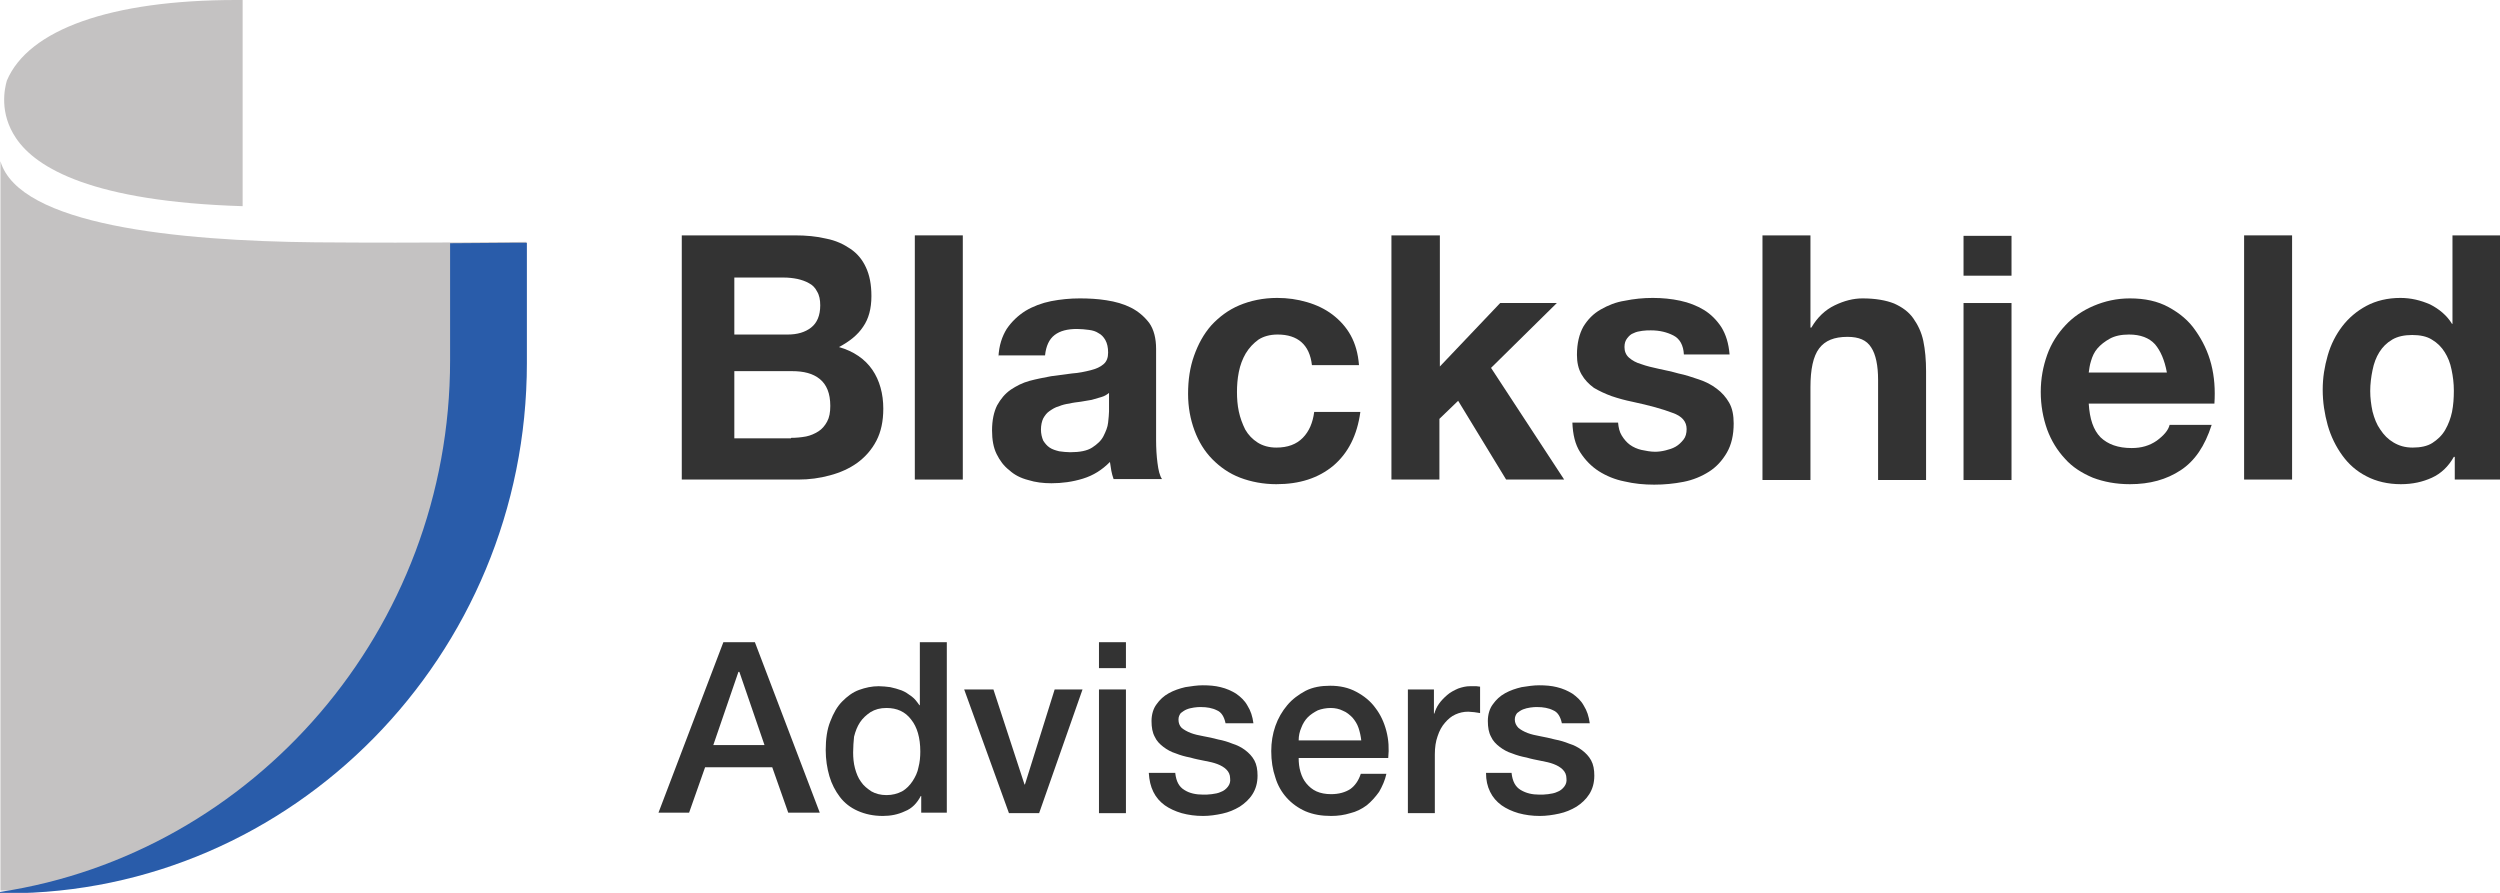 <svg width="182" height="65" viewBox="0 0 182 65" fill="none" xmlns="http://www.w3.org/2000/svg">
<g clip-path="url(#clip0)">
<path d="M57.85 17.135C58.682 17.135 59.447 17.203 60.145 17.372C60.844 17.506 61.41 17.776 61.909 18.114C62.408 18.451 62.774 18.889 63.04 19.463C63.306 20.036 63.439 20.711 63.439 21.554C63.439 22.465 63.239 23.207 62.84 23.78C62.441 24.388 61.842 24.86 61.077 25.265C62.142 25.568 62.973 26.142 63.505 26.917C64.038 27.693 64.304 28.671 64.304 29.751C64.304 30.662 64.138 31.437 63.805 32.078C63.472 32.719 63.006 33.259 62.408 33.697C61.842 34.102 61.177 34.406 60.412 34.608C59.68 34.81 58.915 34.912 58.116 34.912H49.633V17.135H57.85ZM57.351 24.354C58.05 24.354 58.615 24.185 59.048 23.848C59.48 23.511 59.713 22.971 59.713 22.229C59.713 21.824 59.647 21.487 59.48 21.217C59.347 20.947 59.148 20.745 58.881 20.61C58.648 20.475 58.349 20.374 58.05 20.306C57.717 20.239 57.384 20.205 57.052 20.205H53.459V24.354H57.351ZM57.584 31.876C57.95 31.876 58.316 31.842 58.682 31.775C59.014 31.707 59.314 31.572 59.58 31.404C59.846 31.235 60.046 30.999 60.212 30.695C60.378 30.392 60.445 30.021 60.445 29.549C60.445 28.638 60.179 27.997 59.68 27.592C59.181 27.187 58.516 27.019 57.651 27.019H53.459V31.91H57.584V31.876Z" fill="#333333"/>
<path d="M70.092 17.135V34.912H66.599V17.135H70.092Z" fill="#333333"/>
<path d="M72.687 26.007C72.72 25.163 72.953 24.489 73.286 23.949C73.652 23.409 74.117 22.971 74.65 22.634C75.215 22.296 75.847 22.06 76.513 21.925C77.211 21.79 77.91 21.723 78.608 21.723C79.24 21.723 79.906 21.756 80.538 21.858C81.203 21.959 81.802 22.128 82.334 22.397C82.866 22.667 83.299 23.038 83.665 23.511C83.997 23.983 84.164 24.624 84.164 25.399V32.044C84.164 32.618 84.197 33.191 84.264 33.697C84.33 34.237 84.43 34.642 84.596 34.878H81.07C81.004 34.676 80.937 34.473 80.904 34.271C80.87 34.068 80.837 33.866 80.804 33.63C80.238 34.203 79.606 34.608 78.841 34.844C78.076 35.08 77.311 35.181 76.546 35.181C75.947 35.181 75.382 35.114 74.849 34.945C74.317 34.81 73.851 34.574 73.485 34.237C73.086 33.934 72.787 33.529 72.554 33.056C72.321 32.584 72.221 32.011 72.221 31.336C72.221 30.594 72.354 29.987 72.587 29.515C72.853 29.042 73.153 28.671 73.585 28.368C73.984 28.098 74.45 27.862 74.949 27.727C75.448 27.592 75.98 27.491 76.513 27.39C77.045 27.322 77.544 27.255 78.043 27.187C78.542 27.154 79.007 27.052 79.407 26.951C79.806 26.85 80.105 26.715 80.338 26.513C80.571 26.31 80.671 26.04 80.671 25.669C80.671 25.298 80.604 24.995 80.471 24.759C80.338 24.523 80.172 24.354 79.972 24.253C79.773 24.118 79.54 24.05 79.274 24.017C79.007 23.983 78.708 23.949 78.409 23.949C77.71 23.949 77.178 24.084 76.779 24.387C76.379 24.691 76.147 25.197 76.08 25.872H72.687V26.007ZM80.737 28.604C80.571 28.739 80.405 28.84 80.172 28.907C79.939 28.975 79.706 29.042 79.473 29.11C79.207 29.144 78.941 29.211 78.675 29.245C78.409 29.279 78.109 29.312 77.843 29.38C77.577 29.413 77.311 29.481 77.078 29.582C76.812 29.65 76.612 29.785 76.413 29.919C76.213 30.054 76.08 30.223 75.947 30.459C75.847 30.662 75.781 30.965 75.781 31.269C75.781 31.572 75.847 31.842 75.947 32.078C76.08 32.281 76.213 32.449 76.413 32.584C76.612 32.719 76.845 32.787 77.111 32.854C77.377 32.888 77.644 32.922 77.91 32.922C78.608 32.922 79.141 32.82 79.507 32.584C79.872 32.348 80.172 32.078 80.338 31.741C80.504 31.404 80.638 31.1 80.671 30.763C80.704 30.425 80.737 30.156 80.737 29.953V28.604Z" fill="#333333"/>
<path d="M93.013 24.354C92.447 24.354 91.981 24.489 91.615 24.725C91.249 24.995 90.95 25.298 90.684 25.737C90.451 26.142 90.285 26.58 90.185 27.086C90.085 27.592 90.052 28.064 90.052 28.537C90.052 29.009 90.085 29.481 90.185 29.953C90.285 30.425 90.451 30.864 90.651 31.269C90.884 31.674 91.183 31.977 91.549 32.213C91.915 32.449 92.38 32.584 92.913 32.584C93.745 32.584 94.376 32.348 94.842 31.876C95.308 31.404 95.574 30.763 95.674 29.987H99.034C98.801 31.707 98.136 32.989 97.071 33.9C95.973 34.81 94.609 35.249 92.913 35.249C91.981 35.249 91.083 35.08 90.285 34.777C89.486 34.473 88.821 34.001 88.255 33.428C87.69 32.854 87.257 32.146 86.958 31.336C86.659 30.527 86.492 29.65 86.492 28.671C86.492 27.66 86.626 26.749 86.925 25.905C87.224 25.062 87.624 24.32 88.189 23.679C88.754 23.072 89.42 22.566 90.218 22.229C91.017 21.892 91.948 21.689 92.979 21.689C93.745 21.689 94.443 21.79 95.142 21.993C95.84 22.195 96.472 22.499 97.005 22.903C97.537 23.308 98.003 23.814 98.335 24.421C98.668 25.029 98.868 25.737 98.934 26.58H95.508C95.341 25.096 94.476 24.354 93.013 24.354Z" fill="#333333"/>
<path d="M104.822 17.135V26.681L109.213 22.06H113.338L108.548 26.782L113.871 34.912H109.646L106.153 29.177L104.789 30.493V34.912H101.296V17.135H104.822Z" fill="#333333"/>
<path d="M118.062 31.707C118.228 31.977 118.428 32.213 118.661 32.382C118.894 32.55 119.193 32.685 119.493 32.753C119.825 32.82 120.158 32.888 120.491 32.888C120.723 32.888 120.99 32.854 121.256 32.787C121.522 32.719 121.755 32.652 121.988 32.517C122.22 32.382 122.387 32.213 122.553 32.011C122.719 31.808 122.786 31.539 122.786 31.235C122.786 30.695 122.453 30.291 121.755 30.054C121.056 29.785 120.091 29.515 118.827 29.245C118.328 29.144 117.829 29.009 117.33 28.84C116.865 28.671 116.432 28.469 116.033 28.233C115.667 27.963 115.368 27.66 115.135 27.255C114.902 26.85 114.802 26.378 114.802 25.838C114.802 24.995 114.968 24.32 115.268 23.78C115.6 23.241 116 22.836 116.532 22.532C117.064 22.229 117.63 21.993 118.295 21.892C118.96 21.756 119.626 21.689 120.324 21.689C121.023 21.689 121.688 21.756 122.32 21.892C122.952 22.026 123.551 22.262 124.05 22.566C124.549 22.87 124.982 23.308 125.314 23.814C125.647 24.354 125.846 24.995 125.913 25.804H122.586C122.553 25.13 122.287 24.657 121.821 24.421C121.356 24.185 120.823 24.05 120.191 24.05C119.992 24.05 119.792 24.05 119.559 24.084C119.326 24.118 119.127 24.151 118.927 24.253C118.727 24.32 118.594 24.455 118.461 24.624C118.328 24.792 118.262 24.995 118.262 25.265C118.262 25.568 118.362 25.838 118.594 26.04C118.827 26.243 119.127 26.412 119.493 26.513C119.859 26.648 120.291 26.749 120.757 26.85C121.222 26.951 121.721 27.052 122.187 27.187C122.686 27.288 123.185 27.457 123.684 27.626C124.183 27.794 124.582 27.997 124.982 28.3C125.347 28.57 125.647 28.908 125.88 29.312C126.113 29.717 126.212 30.223 126.212 30.83C126.212 31.674 126.046 32.382 125.713 32.955C125.381 33.529 124.948 34.001 124.416 34.338C123.884 34.676 123.252 34.945 122.553 35.08C121.855 35.215 121.156 35.283 120.424 35.283C119.692 35.283 118.96 35.215 118.262 35.047C117.563 34.912 116.931 34.642 116.399 34.305C115.867 33.967 115.401 33.495 115.035 32.922C114.669 32.348 114.503 31.64 114.469 30.763H117.796C117.829 31.134 117.896 31.437 118.062 31.707Z" fill="#333333"/>
<path d="M131.801 17.135V23.848H131.868C132.3 23.106 132.866 22.566 133.564 22.229C134.263 21.892 134.928 21.723 135.593 21.723C136.525 21.723 137.29 21.858 137.889 22.094C138.488 22.364 138.953 22.701 139.286 23.173C139.619 23.645 139.885 24.185 140.018 24.826C140.151 25.467 140.218 26.209 140.218 27.019V34.945H136.725V27.66C136.725 26.614 136.558 25.804 136.226 25.298C135.893 24.759 135.327 24.523 134.496 24.523C133.531 24.523 132.866 24.792 132.433 25.366C132.001 25.939 131.801 26.884 131.801 28.199V34.945H128.308V17.135H131.801Z" fill="#333333"/>
<path d="M142.945 20.07V17.169H146.438V20.07H142.945ZM146.438 22.06V34.945H142.945V22.06H146.438Z" fill="#333333"/>
<path d="M152.925 31.842C153.458 32.348 154.189 32.618 155.187 32.618C155.886 32.618 156.485 32.449 157.017 32.078C157.516 31.707 157.849 31.336 157.948 30.931H161.009C160.51 32.483 159.778 33.562 158.747 34.237C157.716 34.912 156.518 35.249 155.054 35.249C154.056 35.249 153.158 35.08 152.36 34.777C151.561 34.439 150.863 34.001 150.33 33.394C149.765 32.787 149.332 32.078 149.033 31.269C148.734 30.425 148.567 29.515 148.567 28.537C148.567 27.558 148.734 26.681 149.033 25.838C149.332 24.995 149.798 24.286 150.364 23.679C150.929 23.072 151.628 22.6 152.426 22.262C153.225 21.925 154.09 21.723 155.054 21.723C156.152 21.723 157.084 21.925 157.882 22.364C158.68 22.802 159.346 23.342 159.845 24.084C160.344 24.792 160.743 25.602 160.976 26.513C161.209 27.423 161.275 28.368 161.209 29.38H152.06C152.127 30.493 152.393 31.302 152.925 31.842ZM156.884 25.062C156.451 24.59 155.819 24.354 154.988 24.354C154.422 24.354 153.957 24.455 153.591 24.657C153.225 24.86 152.925 25.096 152.692 25.366C152.46 25.636 152.326 25.939 152.227 26.276C152.127 26.58 152.094 26.884 152.06 27.12H157.749C157.583 26.209 157.283 25.534 156.884 25.062Z" fill="#333333"/>
<path d="M166.864 17.135V34.912H163.371V17.135H166.864Z" fill="#333333"/>
<path d="M178.64 33.259C178.241 33.967 177.709 34.473 177.043 34.777C176.378 35.08 175.646 35.249 174.781 35.249C173.85 35.249 172.985 35.047 172.286 34.676C171.554 34.305 170.989 33.799 170.523 33.158C170.057 32.517 169.691 31.775 169.459 30.965C169.226 30.122 169.093 29.279 169.093 28.368C169.093 27.491 169.226 26.681 169.459 25.872C169.691 25.062 170.057 24.354 170.523 23.747C170.989 23.14 171.588 22.634 172.286 22.262C172.985 21.892 173.816 21.689 174.748 21.689C175.513 21.689 176.212 21.858 176.91 22.161C177.576 22.499 178.141 22.971 178.507 23.578H178.54V17.135H182.033V34.912H178.707V33.259H178.64ZM178.474 26.917C178.374 26.412 178.208 26.007 177.975 25.636C177.742 25.265 177.443 24.961 177.043 24.725C176.677 24.489 176.178 24.388 175.613 24.388C175.047 24.388 174.548 24.489 174.149 24.725C173.75 24.961 173.451 25.265 173.218 25.636C172.985 26.007 172.818 26.445 172.719 26.951C172.619 27.423 172.552 27.963 172.552 28.469C172.552 28.975 172.619 29.481 172.719 29.953C172.852 30.459 173.018 30.898 173.284 31.269C173.55 31.674 173.85 31.977 174.249 32.213C174.648 32.449 175.081 32.584 175.646 32.584C176.212 32.584 176.711 32.483 177.077 32.247C177.443 32.011 177.775 31.707 178.008 31.302C178.241 30.898 178.407 30.459 178.507 29.987C178.607 29.481 178.64 28.975 178.64 28.435C178.64 27.896 178.574 27.39 178.474 26.917Z" fill="#333333"/>
<path d="M0.033 11.738V64.831H0.499C21.29 64.831 38.323 47.561 38.323 26.31V17.608C38.289 17.608 31.104 17.709 22.954 17.641C12.907 17.54 1.397 16.393 0.033 11.738Z" fill="#C4C2C2"/>
<path d="M1.164 10.052C2.628 12.244 6.753 14.673 17.664 15.01C17.664 12.244 17.664 6.679 17.664 0.472V0H17.199C8.05 0 2.063 2.159 0.499 5.869C0.333 6.443 -0.067 8.23 1.164 10.052Z" fill="#C4C2C2"/>
<path d="M32.767 17.709V26.243C32.767 45.841 18.463 62.133 0 64.933V65.034H0.466C21.29 65.034 38.356 47.73 38.356 26.445V17.675C38.323 17.675 36.094 17.675 32.767 17.709Z" fill="#295CAA"/>
<path d="M52.661 46.752H54.956L59.68 59.164H57.384L56.22 55.859H51.33L50.166 59.164H47.937L52.661 46.752ZM51.929 54.24H55.655L53.825 48.91H53.758L51.929 54.24Z" fill="#333333"/>
<path d="M68.928 59.164H67.065V57.95H67.032C66.766 58.456 66.4 58.861 65.867 59.063C65.368 59.3 64.836 59.401 64.27 59.401C63.572 59.401 62.973 59.266 62.441 59.03C61.909 58.794 61.476 58.456 61.144 58.018C60.811 57.579 60.545 57.073 60.378 56.5C60.212 55.926 60.112 55.285 60.112 54.611C60.112 53.801 60.212 53.093 60.445 52.52C60.678 51.912 60.944 51.44 61.31 51.069C61.676 50.698 62.075 50.394 62.541 50.226C63.006 50.057 63.472 49.956 63.971 49.956C64.237 49.956 64.537 49.99 64.803 50.023C65.102 50.091 65.368 50.158 65.634 50.26C65.901 50.361 66.133 50.529 66.366 50.698C66.599 50.867 66.766 51.103 66.932 51.339H66.965V46.752H68.928V59.164ZM62.108 54.779C62.108 55.151 62.142 55.555 62.241 55.926C62.341 56.297 62.474 56.635 62.674 56.905C62.873 57.208 63.139 57.41 63.439 57.613C63.738 57.782 64.104 57.883 64.537 57.883C64.969 57.883 65.335 57.782 65.668 57.613C65.967 57.444 66.233 57.174 66.433 56.871C66.632 56.567 66.799 56.23 66.865 55.859C66.965 55.488 66.998 55.083 66.998 54.712C66.998 53.7 66.766 52.924 66.333 52.385C65.901 51.811 65.302 51.541 64.537 51.541C64.071 51.541 63.705 51.642 63.372 51.845C63.073 52.047 62.807 52.283 62.607 52.587C62.408 52.891 62.275 53.228 62.175 53.633C62.142 53.97 62.108 54.375 62.108 54.779Z" fill="#333333"/>
<path d="M70.192 50.192H72.321L74.583 57.107H74.616L76.779 50.192H78.808L75.648 59.198H73.452L70.192 50.192Z" fill="#333333"/>
<path d="M80.005 46.752H81.968V48.64H80.005V46.752ZM80.005 50.192H81.968V59.198H80.005V50.192Z" fill="#333333"/>
<path d="M85.561 56.297C85.627 56.871 85.827 57.276 86.226 57.512C86.592 57.748 87.058 57.849 87.59 57.849C87.757 57.849 87.989 57.849 88.222 57.815C88.455 57.782 88.688 57.748 88.888 57.647C89.087 57.579 89.254 57.444 89.387 57.276C89.52 57.107 89.586 56.905 89.553 56.669C89.553 56.399 89.453 56.196 89.287 56.028C89.121 55.859 88.888 55.724 88.621 55.623C88.355 55.522 88.056 55.454 87.69 55.387C87.357 55.319 86.991 55.252 86.659 55.151C86.293 55.083 85.927 54.982 85.594 54.847C85.262 54.746 84.962 54.577 84.696 54.375C84.43 54.172 84.197 53.936 84.064 53.633C83.898 53.329 83.831 52.958 83.831 52.486C83.831 52.014 83.964 51.575 84.197 51.272C84.43 50.934 84.729 50.664 85.095 50.462C85.461 50.26 85.86 50.125 86.293 50.023C86.725 49.956 87.158 49.889 87.557 49.889C88.023 49.889 88.455 49.922 88.854 50.023C89.287 50.125 89.653 50.293 89.985 50.496C90.318 50.732 90.617 51.002 90.817 51.373C91.05 51.744 91.183 52.148 91.249 52.654H89.22C89.121 52.182 88.921 51.845 88.588 51.71C88.255 51.541 87.856 51.474 87.424 51.474C87.291 51.474 87.124 51.474 86.925 51.508C86.725 51.541 86.559 51.575 86.393 51.643C86.226 51.71 86.093 51.811 85.96 51.912C85.86 52.047 85.794 52.182 85.794 52.385C85.794 52.621 85.86 52.823 86.027 52.992C86.193 53.127 86.426 53.262 86.692 53.363C86.958 53.464 87.257 53.532 87.624 53.599C87.989 53.666 88.322 53.734 88.688 53.835C89.054 53.903 89.387 54.004 89.719 54.139C90.052 54.24 90.385 54.408 90.651 54.611C90.917 54.813 91.15 55.049 91.316 55.353C91.482 55.657 91.549 56.028 91.549 56.466C91.549 57.006 91.416 57.444 91.183 57.815C90.95 58.186 90.617 58.49 90.251 58.726C89.852 58.962 89.453 59.131 88.987 59.232C88.522 59.333 88.056 59.401 87.59 59.401C87.025 59.401 86.526 59.333 86.027 59.198C85.561 59.063 85.129 58.861 84.796 58.625C84.43 58.355 84.164 58.051 83.964 57.647C83.765 57.242 83.665 56.803 83.632 56.264H85.561V56.297Z" fill="#333333"/>
<path d="M94.543 55.184C94.543 55.522 94.576 55.859 94.676 56.196C94.776 56.533 94.909 56.803 95.108 57.039C95.308 57.276 95.541 57.478 95.84 57.613C96.14 57.748 96.506 57.815 96.905 57.815C97.47 57.815 97.936 57.68 98.302 57.444C98.635 57.208 98.901 56.837 99.067 56.331H100.93C100.83 56.803 100.631 57.242 100.398 57.647C100.132 58.018 99.832 58.355 99.499 58.625C99.134 58.895 98.734 59.097 98.302 59.198C97.87 59.333 97.404 59.401 96.905 59.401C96.206 59.401 95.607 59.299 95.042 59.063C94.51 58.827 94.044 58.49 93.678 58.085C93.312 57.68 93.013 57.174 92.846 56.601C92.647 56.028 92.547 55.387 92.547 54.678C92.547 54.037 92.647 53.43 92.846 52.857C93.046 52.283 93.345 51.777 93.711 51.339C94.077 50.9 94.543 50.563 95.042 50.293C95.574 50.023 96.173 49.922 96.838 49.922C97.537 49.922 98.169 50.057 98.734 50.361C99.3 50.664 99.766 51.035 100.132 51.541C100.498 52.014 100.764 52.587 100.93 53.228C101.096 53.869 101.13 54.51 101.063 55.184H94.543ZM99.1 53.902C99.067 53.599 99.001 53.295 98.901 52.992C98.801 52.688 98.635 52.452 98.468 52.25C98.269 52.047 98.036 51.845 97.77 51.744C97.504 51.609 97.204 51.541 96.871 51.541C96.539 51.541 96.206 51.609 95.94 51.71C95.674 51.845 95.408 52.014 95.208 52.216C95.009 52.418 94.842 52.688 94.743 52.958C94.609 53.261 94.543 53.565 94.543 53.902H99.1Z" fill="#333333"/>
<path d="M102.56 50.192H104.39V51.946H104.423C104.489 51.71 104.589 51.474 104.756 51.238C104.922 51.002 105.122 50.799 105.354 50.597C105.587 50.394 105.853 50.26 106.153 50.125C106.452 50.023 106.718 49.956 107.018 49.956C107.251 49.956 107.417 49.956 107.483 49.956C107.583 49.956 107.65 49.99 107.75 49.99V51.912C107.617 51.879 107.483 51.879 107.317 51.845C107.184 51.845 107.018 51.811 106.885 51.811C106.552 51.811 106.253 51.879 105.953 52.014C105.654 52.148 105.421 52.351 105.188 52.621C104.955 52.891 104.789 53.194 104.656 53.599C104.523 53.97 104.456 54.408 104.456 54.914V59.198H102.494V50.192H102.56Z" fill="#333333"/>
<path d="M110.045 56.297C110.111 56.871 110.311 57.276 110.71 57.512C111.109 57.748 111.542 57.849 112.074 57.849C112.241 57.849 112.473 57.849 112.706 57.815C112.939 57.782 113.172 57.748 113.372 57.647C113.571 57.579 113.738 57.444 113.871 57.276C114.004 57.107 114.07 56.905 114.037 56.669C114.037 56.399 113.937 56.196 113.771 56.028C113.604 55.859 113.372 55.724 113.105 55.623C112.839 55.522 112.54 55.454 112.174 55.387C111.841 55.319 111.475 55.252 111.143 55.151C110.777 55.083 110.411 54.982 110.078 54.847C109.746 54.746 109.446 54.577 109.18 54.375C108.914 54.172 108.681 53.936 108.548 53.633C108.382 53.329 108.315 52.958 108.315 52.486C108.315 52.014 108.448 51.575 108.681 51.272C108.914 50.934 109.213 50.664 109.579 50.462C109.945 50.26 110.344 50.125 110.777 50.023C111.209 49.956 111.642 49.889 112.041 49.889C112.507 49.889 112.939 49.922 113.338 50.023C113.771 50.125 114.137 50.293 114.469 50.496C114.802 50.732 115.101 51.002 115.301 51.373C115.534 51.744 115.667 52.148 115.734 52.654H113.704C113.604 52.182 113.405 51.845 113.072 51.71C112.74 51.541 112.34 51.474 111.908 51.474C111.775 51.474 111.608 51.474 111.409 51.508C111.209 51.541 111.043 51.575 110.877 51.643C110.71 51.71 110.577 51.811 110.444 51.912C110.344 52.047 110.278 52.182 110.278 52.385C110.278 52.621 110.378 52.823 110.544 52.992C110.71 53.127 110.943 53.262 111.209 53.363C111.475 53.464 111.775 53.532 112.141 53.599C112.473 53.666 112.839 53.734 113.205 53.835C113.571 53.903 113.904 54.004 114.237 54.139C114.569 54.24 114.902 54.408 115.168 54.611C115.434 54.813 115.667 55.049 115.833 55.353C116 55.657 116.066 56.028 116.066 56.466C116.066 57.006 115.933 57.444 115.7 57.815C115.467 58.186 115.135 58.49 114.769 58.726C114.37 58.962 113.97 59.131 113.505 59.232C113.039 59.333 112.573 59.401 112.107 59.401C111.542 59.401 111.043 59.333 110.544 59.198C110.078 59.063 109.646 58.861 109.313 58.625C108.947 58.355 108.681 58.051 108.481 57.647C108.282 57.242 108.182 56.803 108.182 56.264H110.045V56.297Z" fill="#333333"/>
</g>
<defs>
<clipPath id="clip0">
<rect width="182" height="65" fill="white"/>
</clipPath>
</defs>
</svg>
